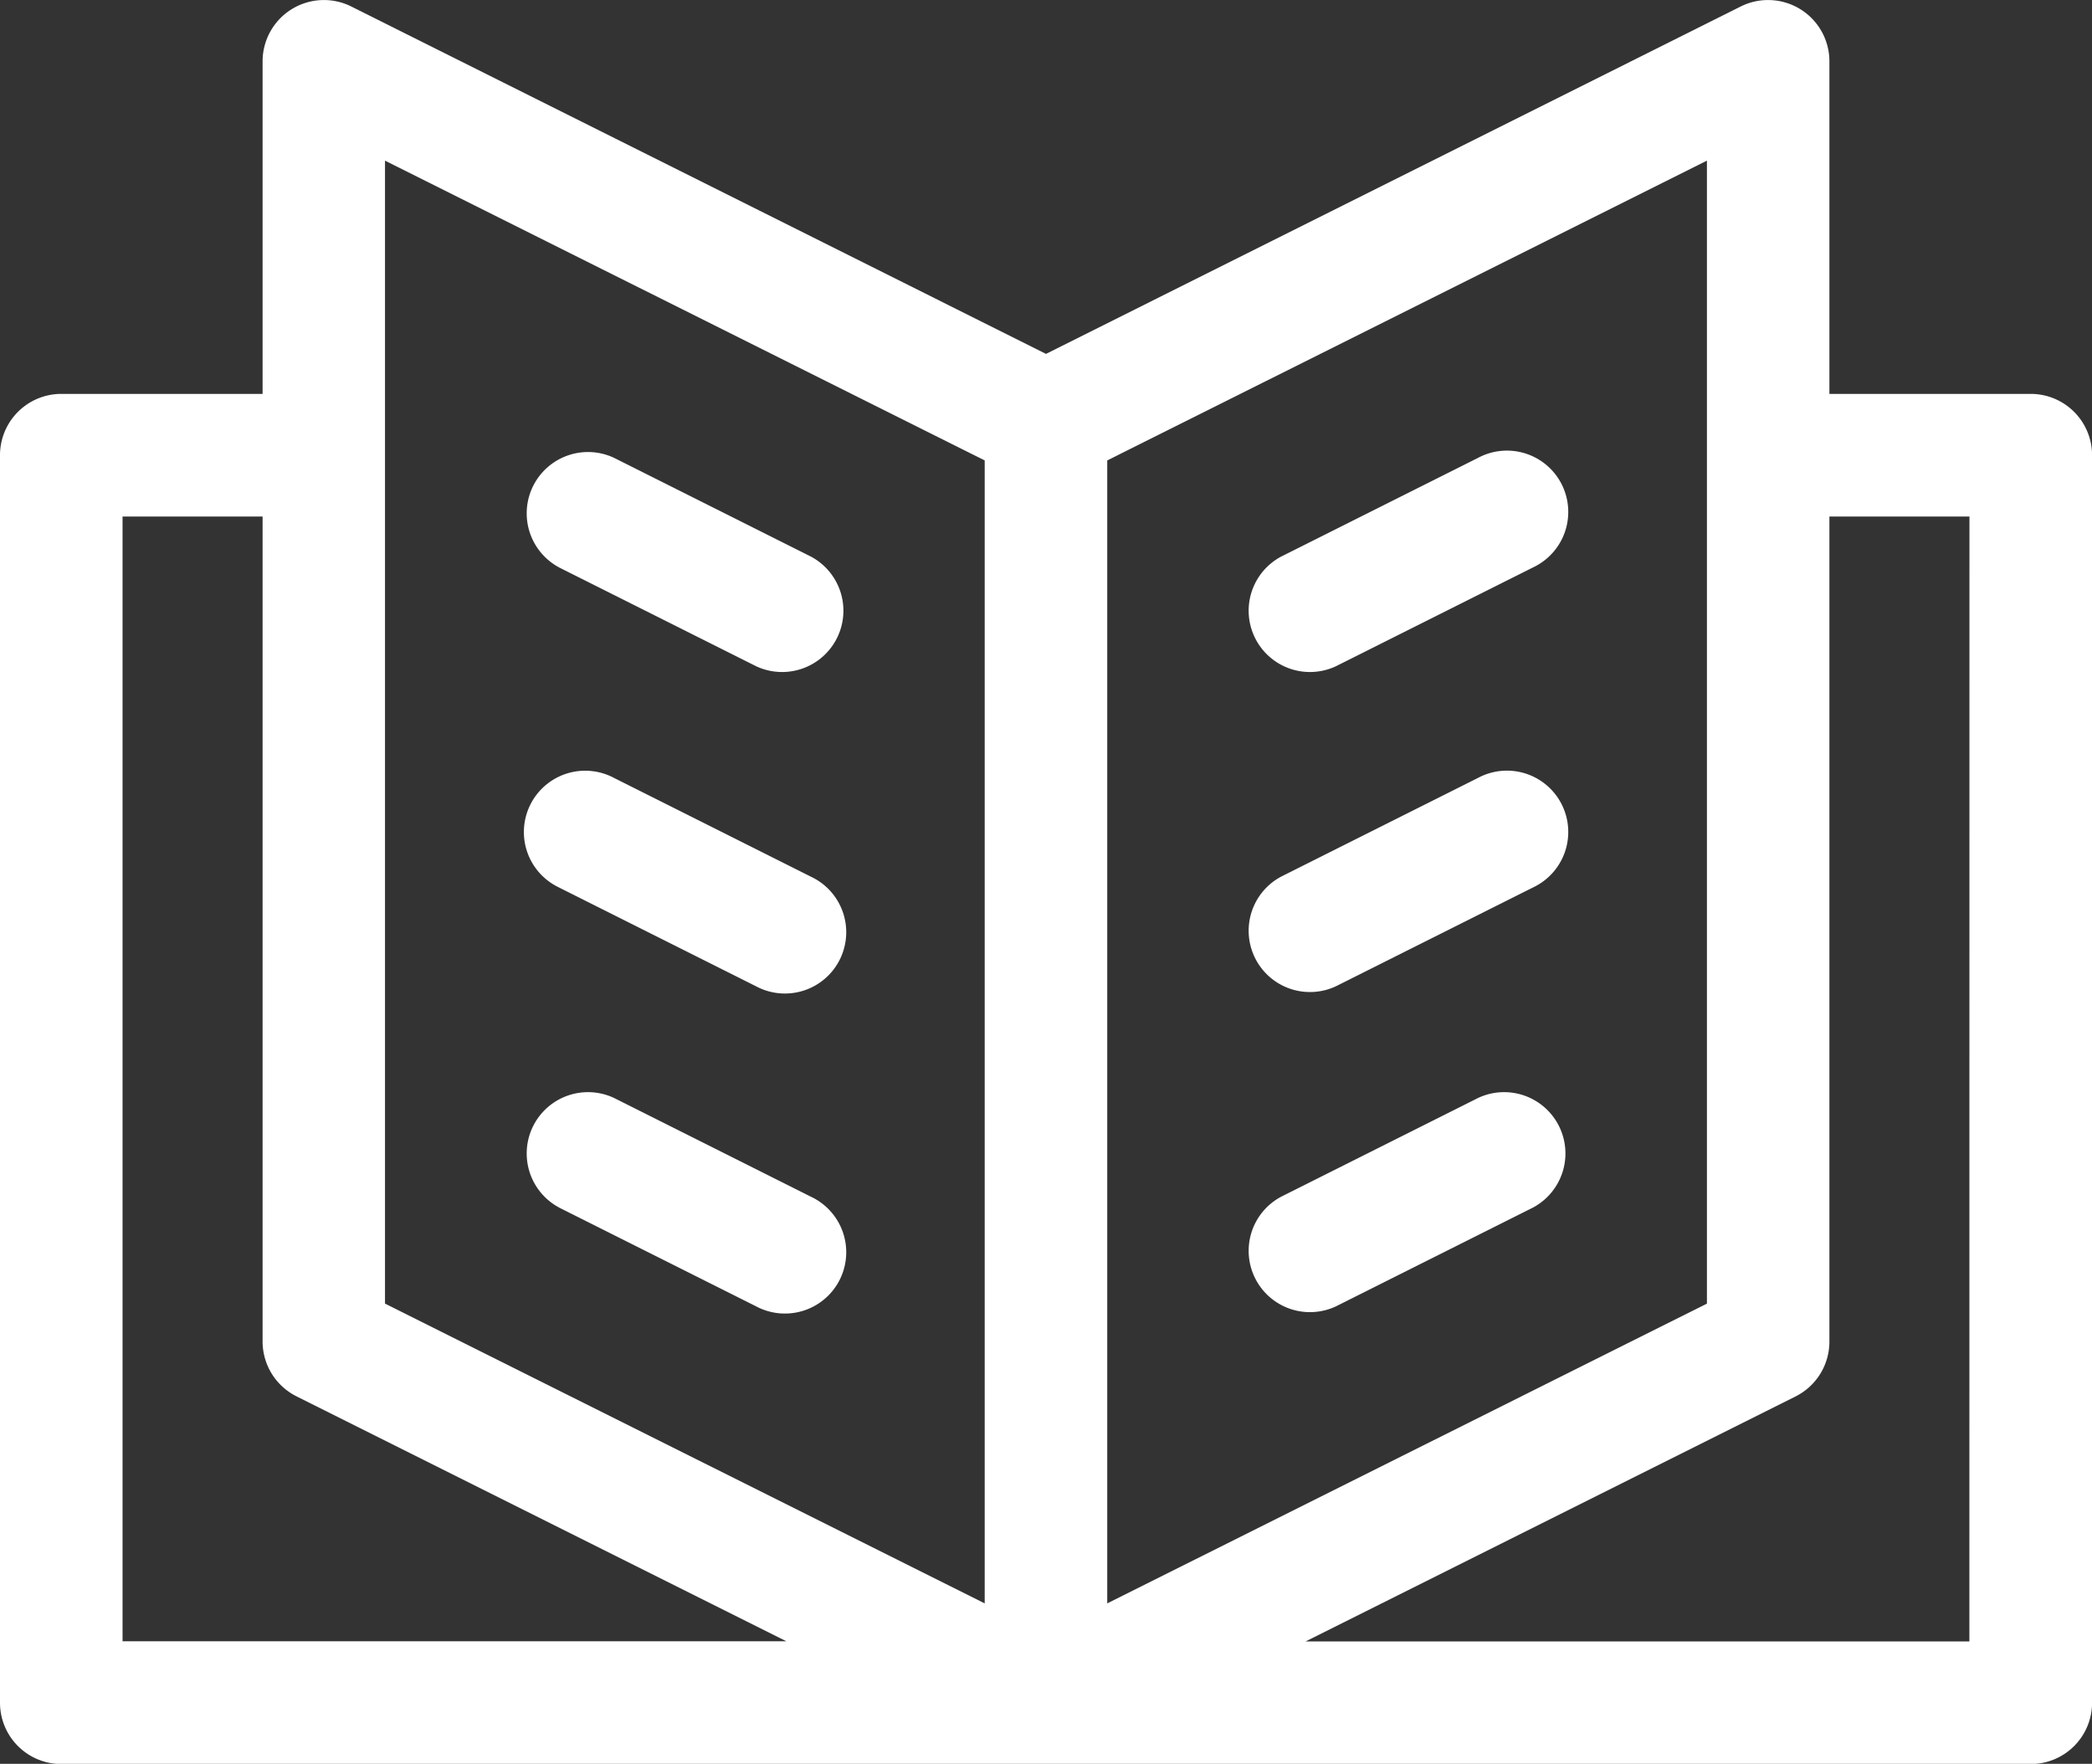 <svg xmlns="http://www.w3.org/2000/svg" width="29.652" height="25" viewBox="0 0 29.652 25">
  <rect x="0" y="0" width="29.652" height="25" fill="#333333" stroke="none"/>
  <defs>
    <style>
      .cls-1 {
        fill: #fff;
      }
    </style>
  </defs>
  <g id="book" transform="translate(0 -40.166)">
    <path id="Path_2" data-name="Path 2" class="cls-1" d="M28.784,45.749H25.93V41.035a.869.869,0,0,0-1.257-.777l-9.847,4.924L4.979,40.258a.869.869,0,0,0-1.257.777v4.714H.869A.869.869,0,0,0,0,46.618V64.3a.869.869,0,0,0,.869.869H28.784a.869.869,0,0,0,.869-.869V46.618A.869.869,0,0,0,28.784,45.749ZM1.737,63.429V47.487H3.722V59.18a.869.869,0,0,0,.48.777l6.944,3.472Zm12.22-.537-8.5-4.249v-16.2l8.5,4.249Zm1.737-16.2,8.5-4.249v16.2l-8.5,4.249Zm12.22,16.739H18.506l6.944-3.472a.869.869,0,0,0,.48-.777V47.487h1.985Z" transform="translate(0)"/>
    <path id="Path_3" data-name="Path 3" class="cls-1" d="M129.011,152.268l2.792,1.4a.869.869,0,0,0,.777-1.554l-2.791-1.4a.869.869,0,0,0-.777,1.554Z" transform="translate(-121.086 -104.059)"/>
    <path id="Path_4" data-name="Path 4" class="cls-1" d="M129.011,230.594l2.792,1.4a.869.869,0,1,0,.777-1.554l-2.791-1.4a.869.869,0,1,0-.777,1.554Z" transform="translate(-121.086 -177.848)"/>
    <path id="Path_5" data-name="Path 5" class="cls-1" d="M129.011,308.918l2.792,1.4a.869.869,0,1,0,.777-1.554l-2.791-1.4a.869.869,0,0,0-.777,1.554Z" transform="translate(-121.086 -251.636)"/>
    <path id="Path_6" data-name="Path 6" class="cls-1" d="M308.536,150.714l-2.792,1.4a.869.869,0,0,0,.777,1.554l2.792-1.4a.869.869,0,1,0-.777-1.554Z" transform="translate(-287.585 -104.059)"/>
    <path id="Path_7" data-name="Path 7" class="cls-1" d="M308.536,229.039l-2.792,1.4a.869.869,0,0,0,.777,1.554l2.792-1.4a.869.869,0,1,0-.777-1.554Z" transform="translate(-287.585 -177.848)"/>
    <path id="Path_8" data-name="Path 8" class="cls-1" d="M308.536,307.364l-2.792,1.4a.869.869,0,0,0,.777,1.554l2.792-1.4a.869.869,0,0,0-.777-1.554Z" transform="translate(-287.585 -251.636)"/>
  </g>
</svg>
